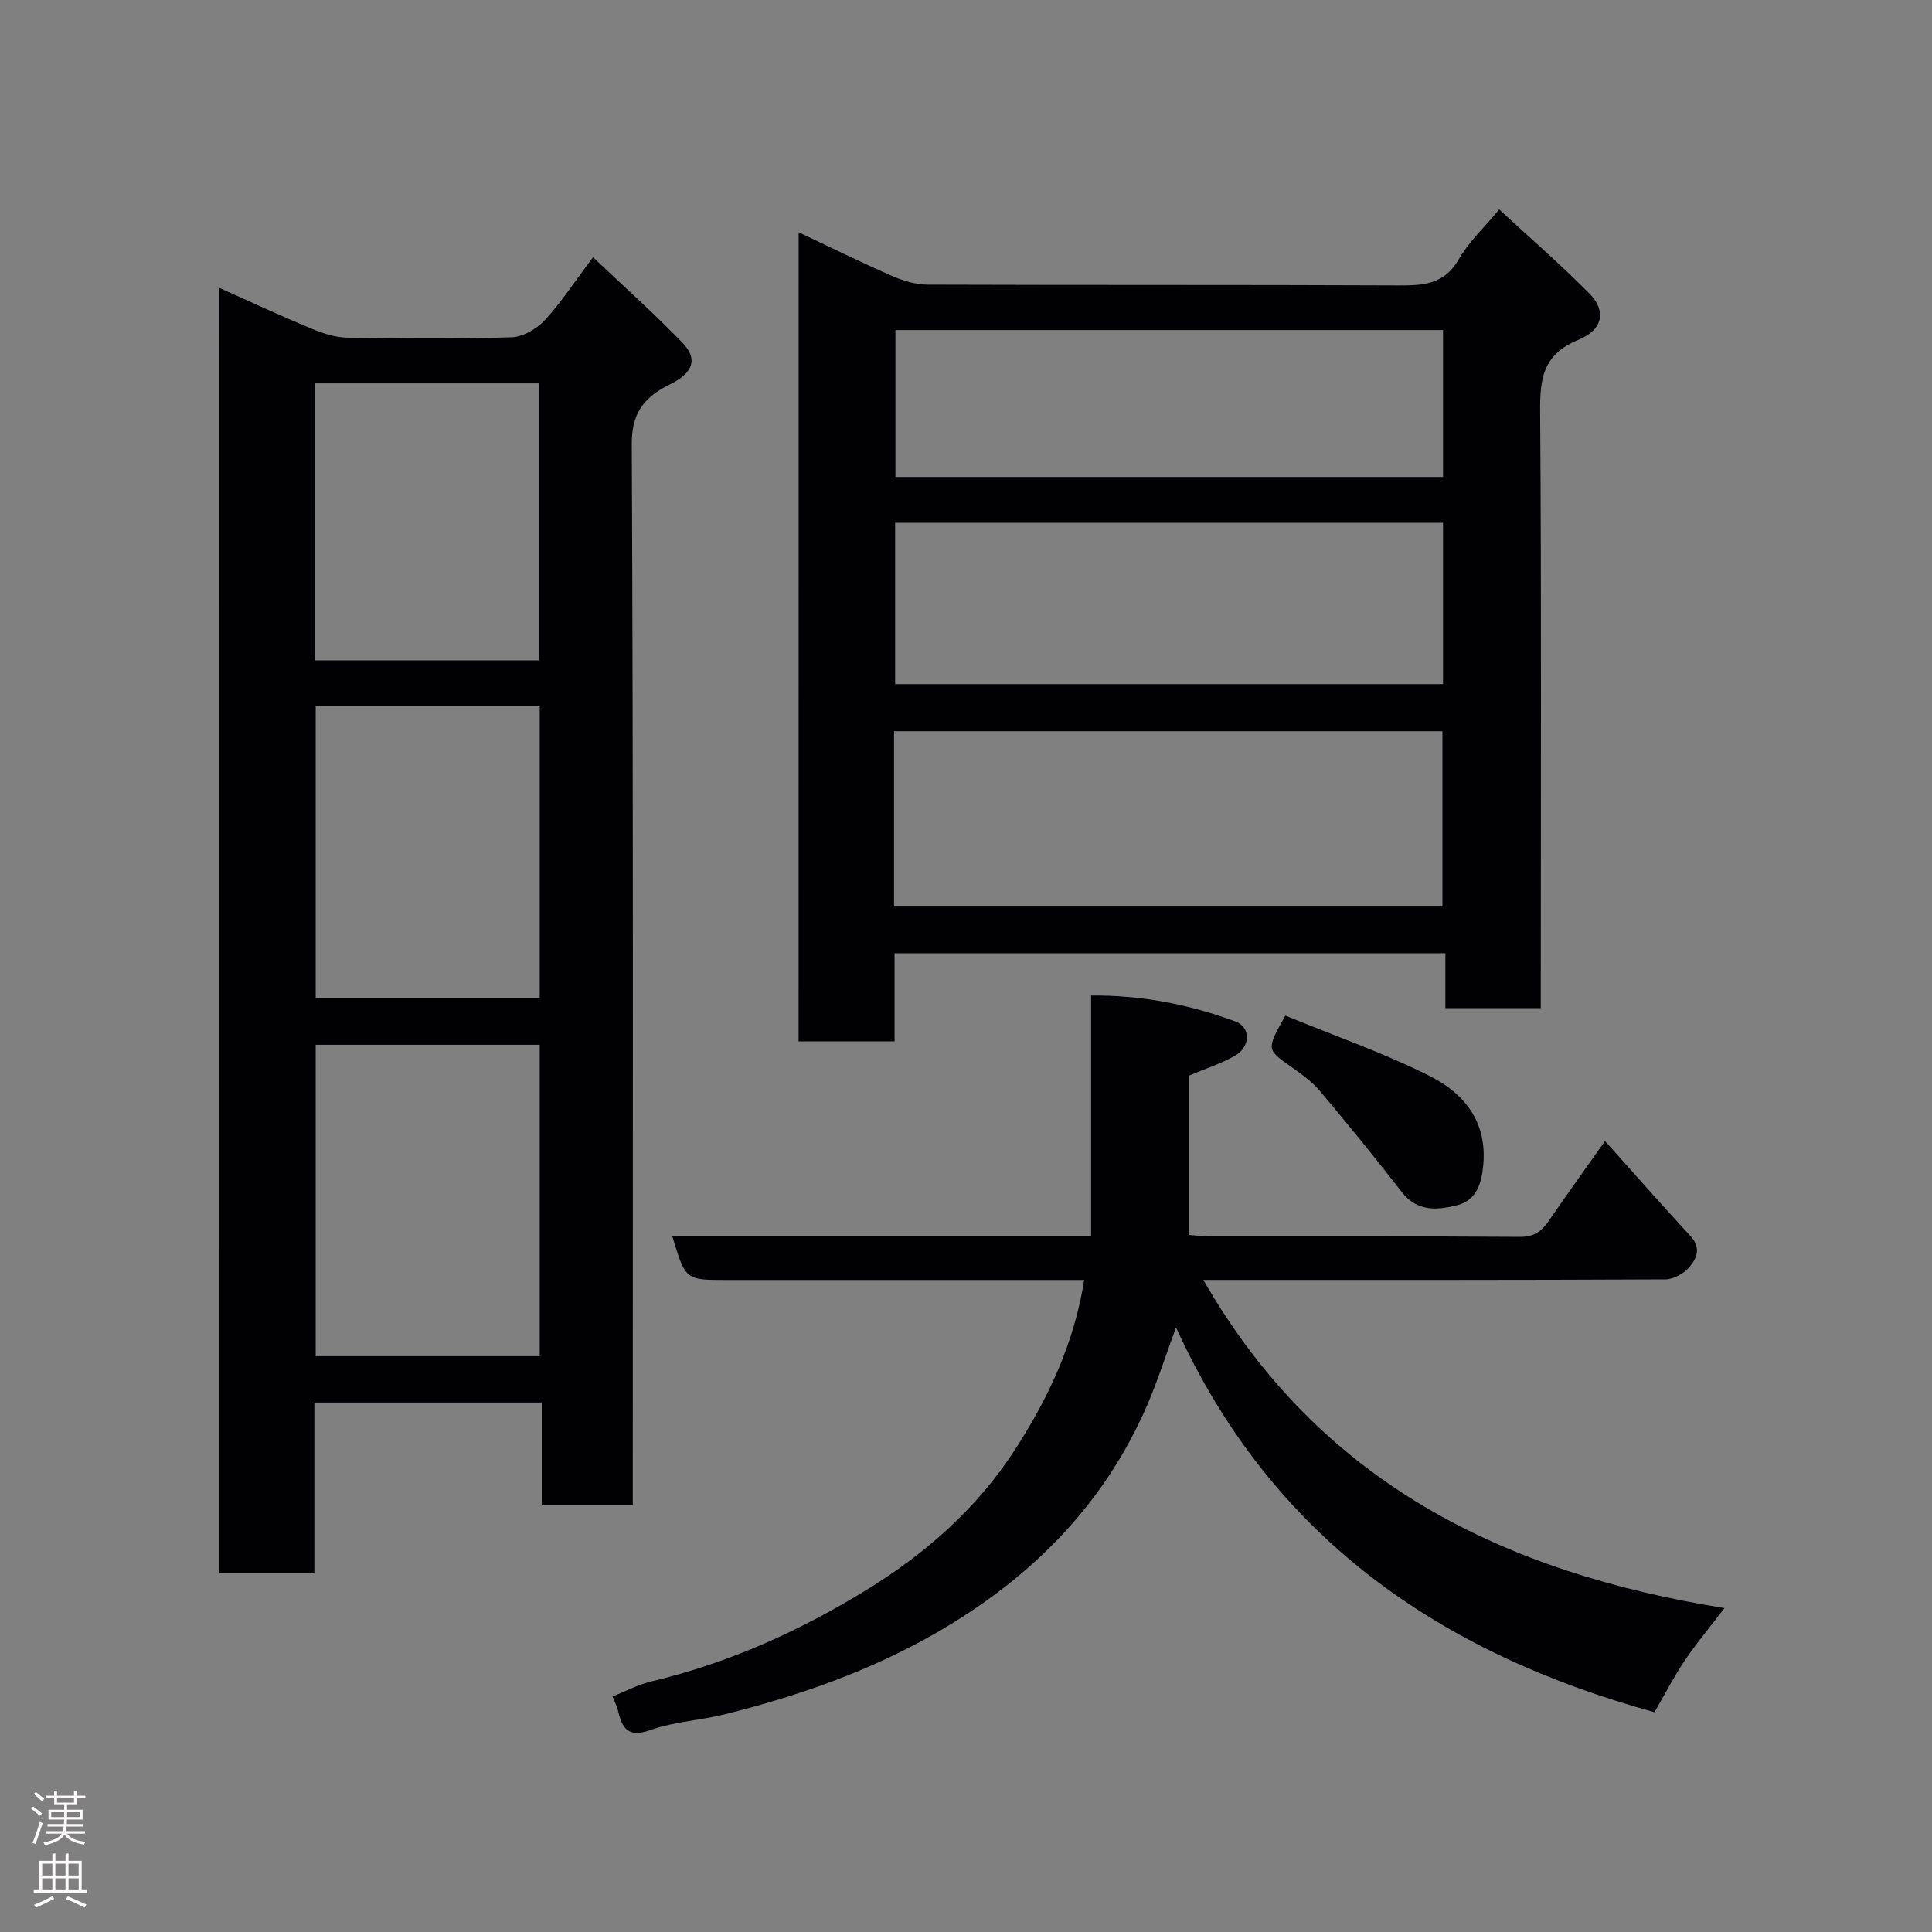 <svg enable-background="new 0 0 400 400" viewBox="0 0 400 400" xmlns="http://www.w3.org/2000/svg"><rect x="0" y="0" width="400" height="400" fill="#808080" stroke="none"/><g fill="#010103"><path d="m45.36 59.58c6.64 2.97 12.81 5.84 19.09 8.45 2.35.98 4.95 1.84 7.45 1.88 11.33.2 22.67.29 33.99-.08 2.38-.08 5.24-1.73 6.91-3.54 3.51-3.83 6.38-8.25 9.97-13.04 6.43 6.1 12.7 11.68 18.52 17.71 3.14 3.25 2.26 5.93-1.8 8.22-.57.32-1.18.57-1.75.89-4.66 2.59-6.97 5.72-6.94 11.88.33 71.16.21 142.32.21 213.48v6.25c-6.37 0-12.42 0-18.85 0 0-7.05 0-13.99 0-21.3-15.75 0-31.14 0-47.08 0v35.38c-6.81 0-13.08 0-19.71 0-.01-88.42-.01-176.82-.01-266.18zm66.38 221.2c0-21.83 0-43.08 0-64.47-15.64 0-31.01 0-46.38 0v64.47zm-46.38-134.56v60.38h46.38c0-20.32 0-40.24 0-60.38-15.53 0-30.78 0-46.38 0zm-.13-9.5h46.45c0-19.32 0-38.35 0-57.35-15.7 0-31.07 0-46.45 0z"/><path d="m165.35 48.09c6.56 3.09 12.84 6.2 19.24 9 2.32 1.01 4.96 1.83 7.45 1.84 32.48.12 64.96.01 97.45.16 5.16.02 9.54-.16 12.52-5.4 1.99-3.5 5.1-6.37 8.38-10.33 6.25 5.78 12.69 11.37 18.67 17.4 3.5 3.54 2.94 7.46-2.3 9.61-7.3 3-7.94 7.96-7.89 14.76.28 39.31.13 78.62.13 117.93v5.67c-6.67 0-12.93 0-19.75 0 0-3.6 0-7.33 0-11.38-38.25 0-75.96 0-114.04 0v18.25c-6.74 0-13.12 0-19.87 0 .01-55.55.01-111.22.01-167.51zm19.75 139.6h113.54c0-12.36 0-24.4 0-36.3-38.06 0-75.76 0-113.54 0zm.23-79.44v33.39h113.43c0-11.29 0-22.22 0-33.39-37.82 0-75.39 0-113.43 0zm113.43-39.91c-38.08 0-75.77 0-113.37 0v30.41h113.37c0-10.18 0-20.11 0-30.41z"/><path d="m342.54 354.49c-44.36-12.2-79.27-36.11-99.06-79.66-2.14 5.82-3.8 11.08-5.98 16.11-8.98 20.76-24.17 35.87-43.52 47.04-13.77 7.95-28.65 13.15-44.02 16.97-5.05 1.26-10.42 1.49-15.28 3.23-4.7 1.68-5.91-.39-6.75-4.1-.18-.78-.58-1.5-1.12-2.83 2.71-1.07 5.27-2.47 8.01-3.12 16.21-3.84 31.25-10.67 45.23-19.36 11.73-7.3 22.16-16.46 29.89-28.33 7.03-10.79 12.42-22.17 14.53-35.44-2.92 0-5.83 0-8.74 0-21.83 0-43.66 0-65.49 0-8.32 0-8.32 0-11.04-9.02h86.7c0-16.74 0-33 0-49.87 10.58-.09 20.4 1.88 29.87 5.37 3.25 1.2 3.15 5.27-.09 7.1-2.93 1.66-6.21 2.72-9.5 4.11v32.99c1.42.11 2.7.29 3.97.3 21.5.02 43-.06 64.49.1 2.87.02 4.46-1.06 5.93-3.19 3.67-5.34 7.45-10.6 11.73-16.66 6.08 6.79 11.83 13.34 17.74 19.73 2.21 2.39 1.23 4.64-.27 6.38-1.14 1.33-3.27 2.53-4.97 2.54-30.66.15-61.33.11-91.99.11-.99 0-1.98 0-3.67 0 24.05 42.01 62.25 60.64 107.9 67.95-3.08 4.03-5.83 7.29-8.2 10.81-2.27 3.38-4.14 7.02-6.3 10.74z"/><path d="m266.12 210.27c10.07 4.14 20.34 7.69 29.95 12.54 6.93 3.5 11.8 9.26 11.04 18.22-.35 4.05-1.42 7.45-5.32 8.47-3.99 1.04-8.28 1.49-11.49-2.61-5.54-7.09-11.19-14.1-16.99-20.98-1.66-1.97-3.88-3.54-6.01-5.05-5.1-3.6-5.14-3.54-1.18-10.59z"/></g><path d="m6.44 374.46.42-.45c.65.47 1.27.95 1.85 1.44l-.45.49c-.65-.56-1.25-1.06-1.82-1.48m.93 7.33-.63-.26c.55-1.36 1.05-2.8 1.52-4.33.19.1.38.19.59.27-.46 1.29-.95 2.73-1.48 4.32m-.38-10.38.44-.42c.43.34 1.01.82 1.74 1.44l-.49.49c-.53-.51-1.09-1.01-1.69-1.51m2.5.35h1.72v-1.04h.59v1.04h3.52v-1.04h.59v1.04h1.75v.53h-1.75v1.42h-2.03v.97h3.22v2.03h-3.24c0 .35-.01.66-.03.93h3.32v.53h-3.37c-.03.27-.08.58-.15.94h3.96v.53h-3.71c.67.92 1.93 1.48 3.79 1.68-.13.24-.23.44-.29.59-2.13-.38-3.48-1.08-4.04-2.12-.43.97-1.77 1.72-4.03 2.23-.09-.19-.2-.37-.33-.55 2.1-.42 3.37-1.03 3.81-1.83h-3.36v-.53h3.58c.08-.29.13-.61.16-.94h-3.33v-.53h3.39c.02-.27.04-.58.04-.93h-3.23v-2.03h3.25v-.97h-2.07v-1.42h-1.73zm1.12 3.44v1h2.65c.01-.3.02-.44.01-.4v-.25-.35zm1.19-2h3.52v-.91h-3.52zm4.71 2h-2.63v.59c0 .16-.01.28-.01.4h2.64z" fill="#fcfafa"/><path d="m13.56 383.74h.63v1.52h2.72v6.07h1.13v.6h-11.06v-.6h1.13v-6.07h2.73v-1.52h.63v1.52h2.1v-1.52zm-2.69 8.83.38.56c-1.24.63-2.53 1.25-3.85 1.85-.1-.21-.21-.42-.34-.63 1.36-.55 2.63-1.15 3.81-1.78m-2.13-4.27h2.1v-2.45h-2.1zm0 3.04h2.1v-2.46h-2.1zm2.72-3.04h2.1v-2.45h-2.1zm0 3.04h2.1v-2.46h-2.1zm6.07 3.6c-1.41-.71-2.7-1.3-3.86-1.78l.35-.56c1.45.62 2.75 1.19 3.88 1.72zm-1.25-9.09h-2.1v2.45h2.1zm-2.09 5.49h2.1v-2.46h-2.1z" fill="#fcfafa"/></svg>